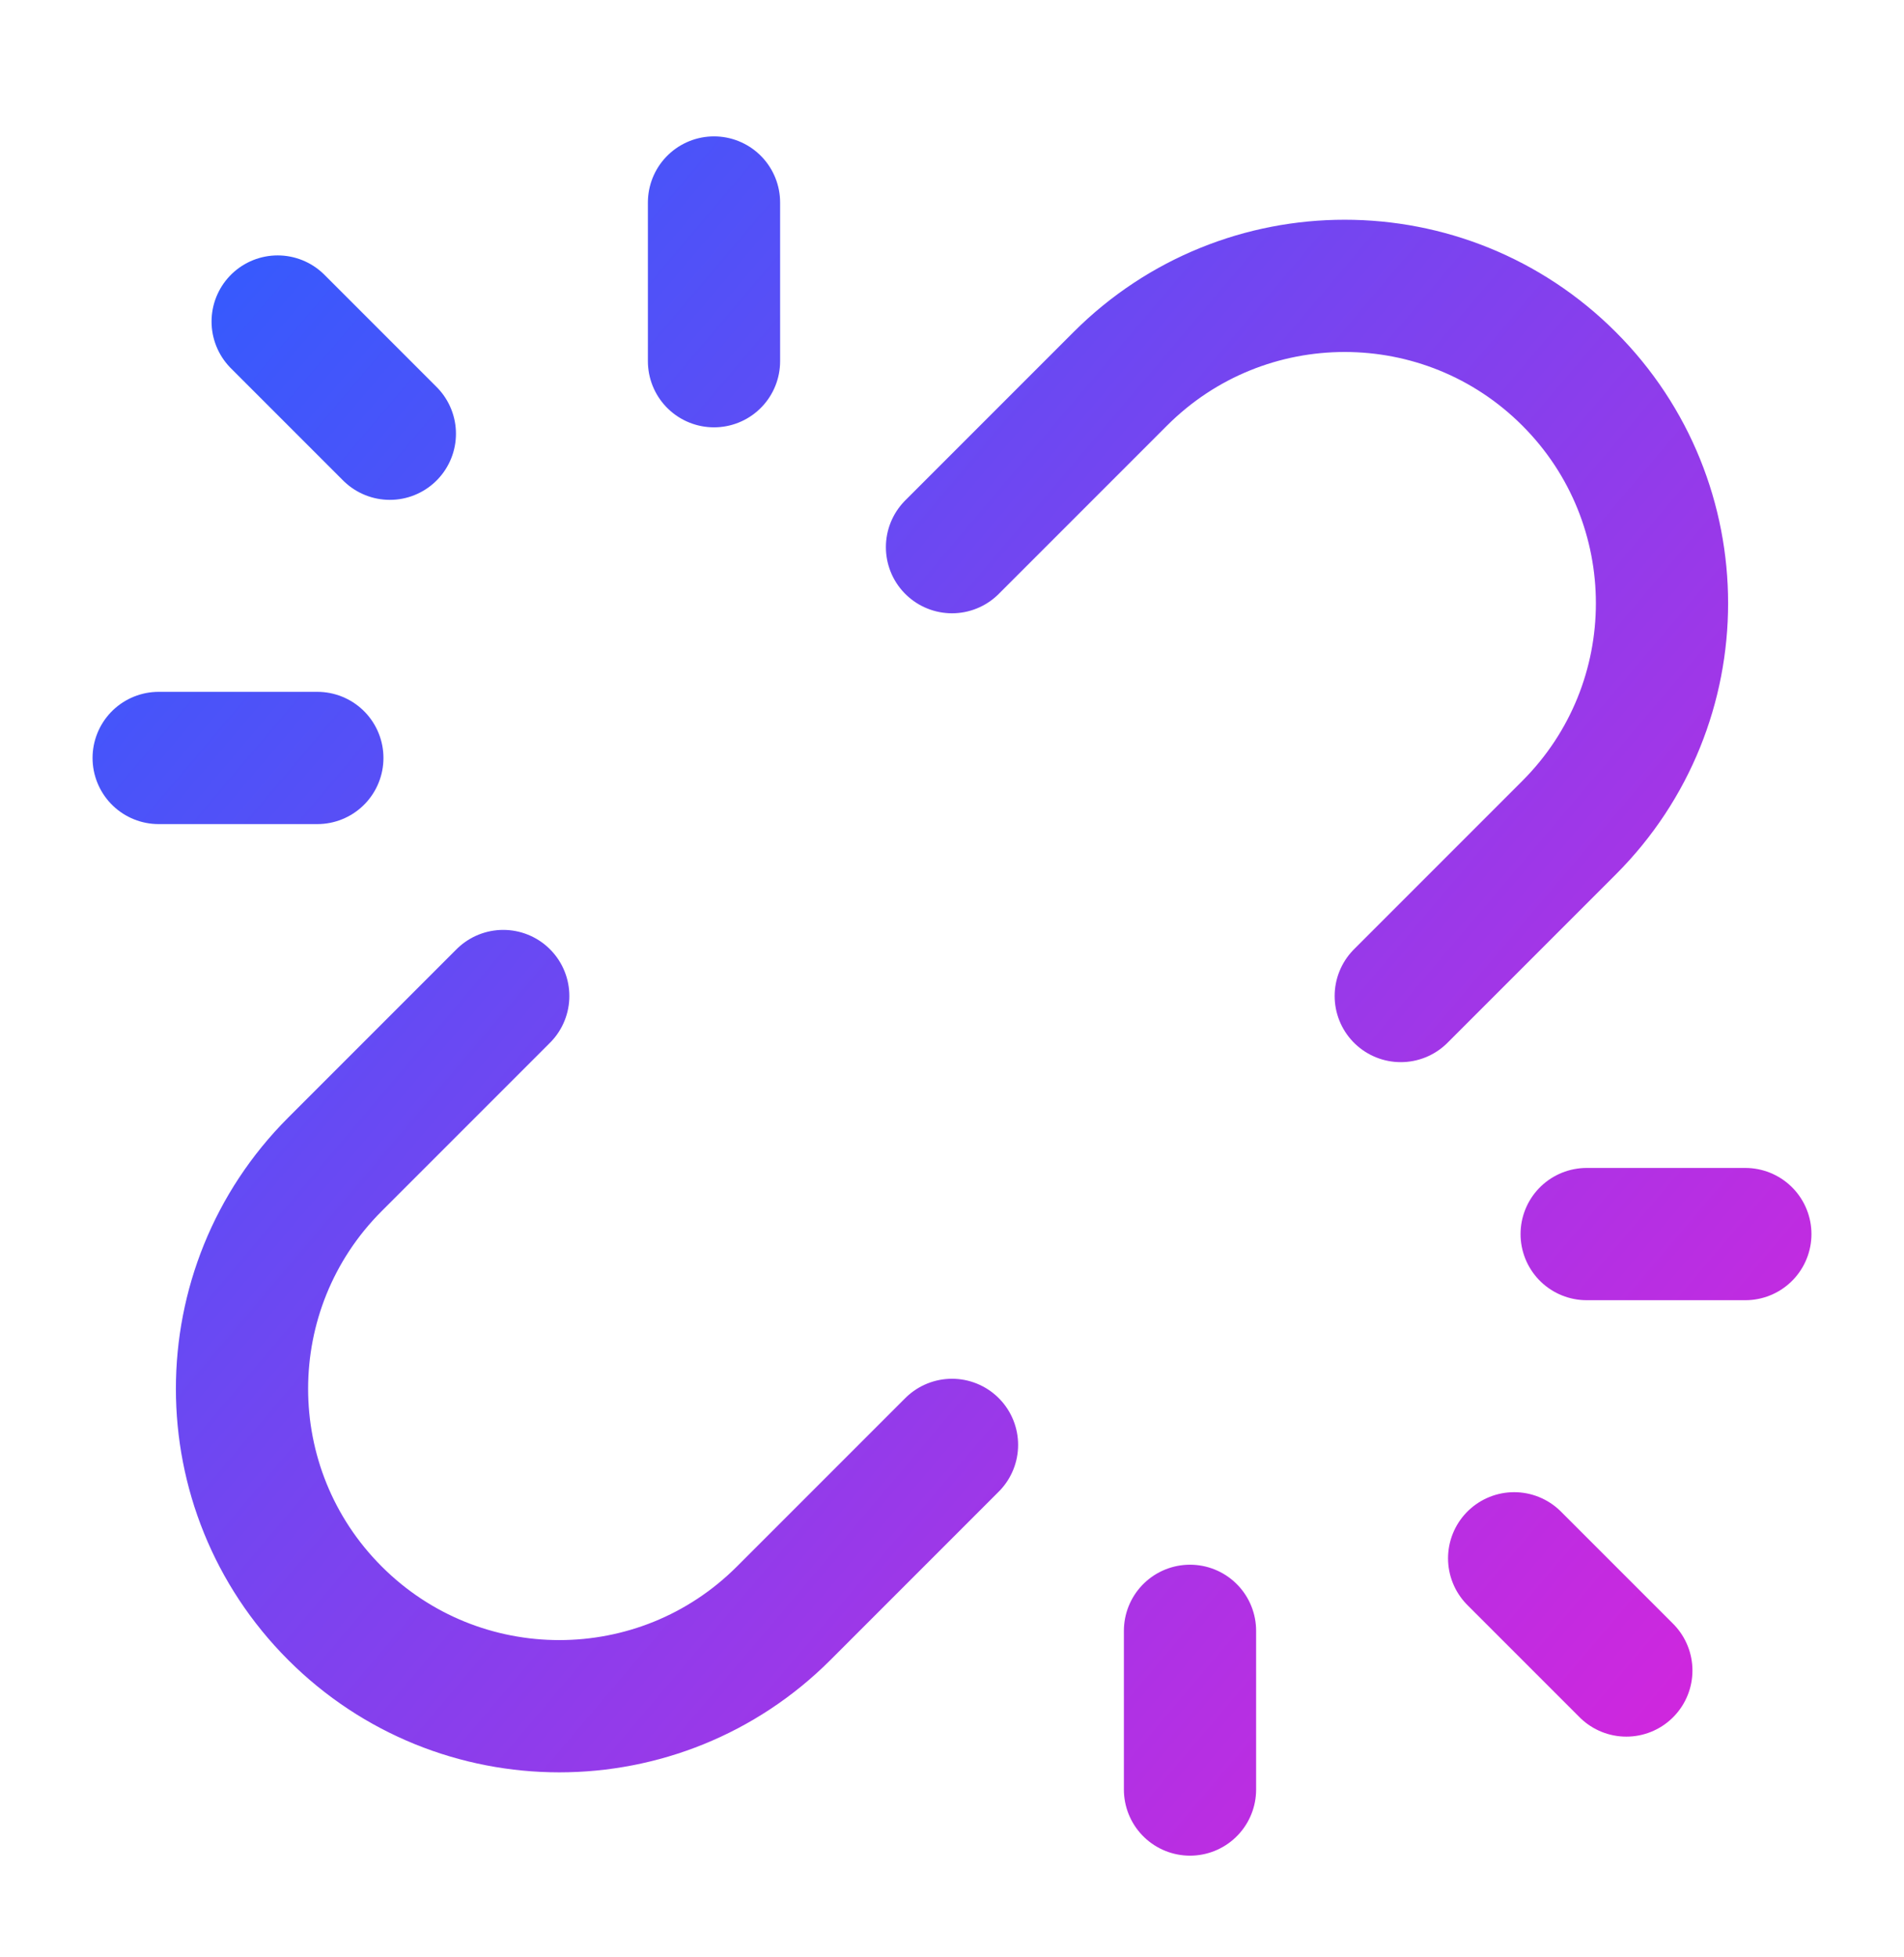 <svg width="36" height="37" viewBox="0 0 36 37" fill="none" xmlns="http://www.w3.org/2000/svg">
<g clip-path="url(#clip0_346_24199)">
<path d="M13.5 6.828V3.828M22.5 30.828V33.828M6 14.328H3M30 23.328H33M7.371 8.199L5.25 6.078M28.629 29.457L30.75 31.578M18 27.313L14.818 30.495C12.475 32.839 8.676 32.839 6.333 30.495C3.99 28.152 3.99 24.353 6.333 22.01L9.515 18.828M26.485 18.828L29.667 15.646C32.01 13.303 32.01 9.504 29.667 7.161C27.324 4.818 23.525 4.818 21.182 7.161L18 10.343" stroke="url(#paint0_linear_346_24199)" stroke-width="2.5" stroke-linecap="round" stroke-linejoin="round"/>
</g>
<defs>
<linearGradient id="paint0_linear_346_24199" x1="2.153" y1="3.828" x2="40.832" y2="36.616" gradientUnits="userSpaceOnUse">
<stop stop-color="#2D5DFF"/>
<stop offset="1" stop-color="#F51AD6"/>
</linearGradient>
<clipPath id="clip0_346_24199">
<rect width="36" height="36" fill="white" transform="translate(0 0.828)"/>
</clipPath>
</defs>
</svg>
